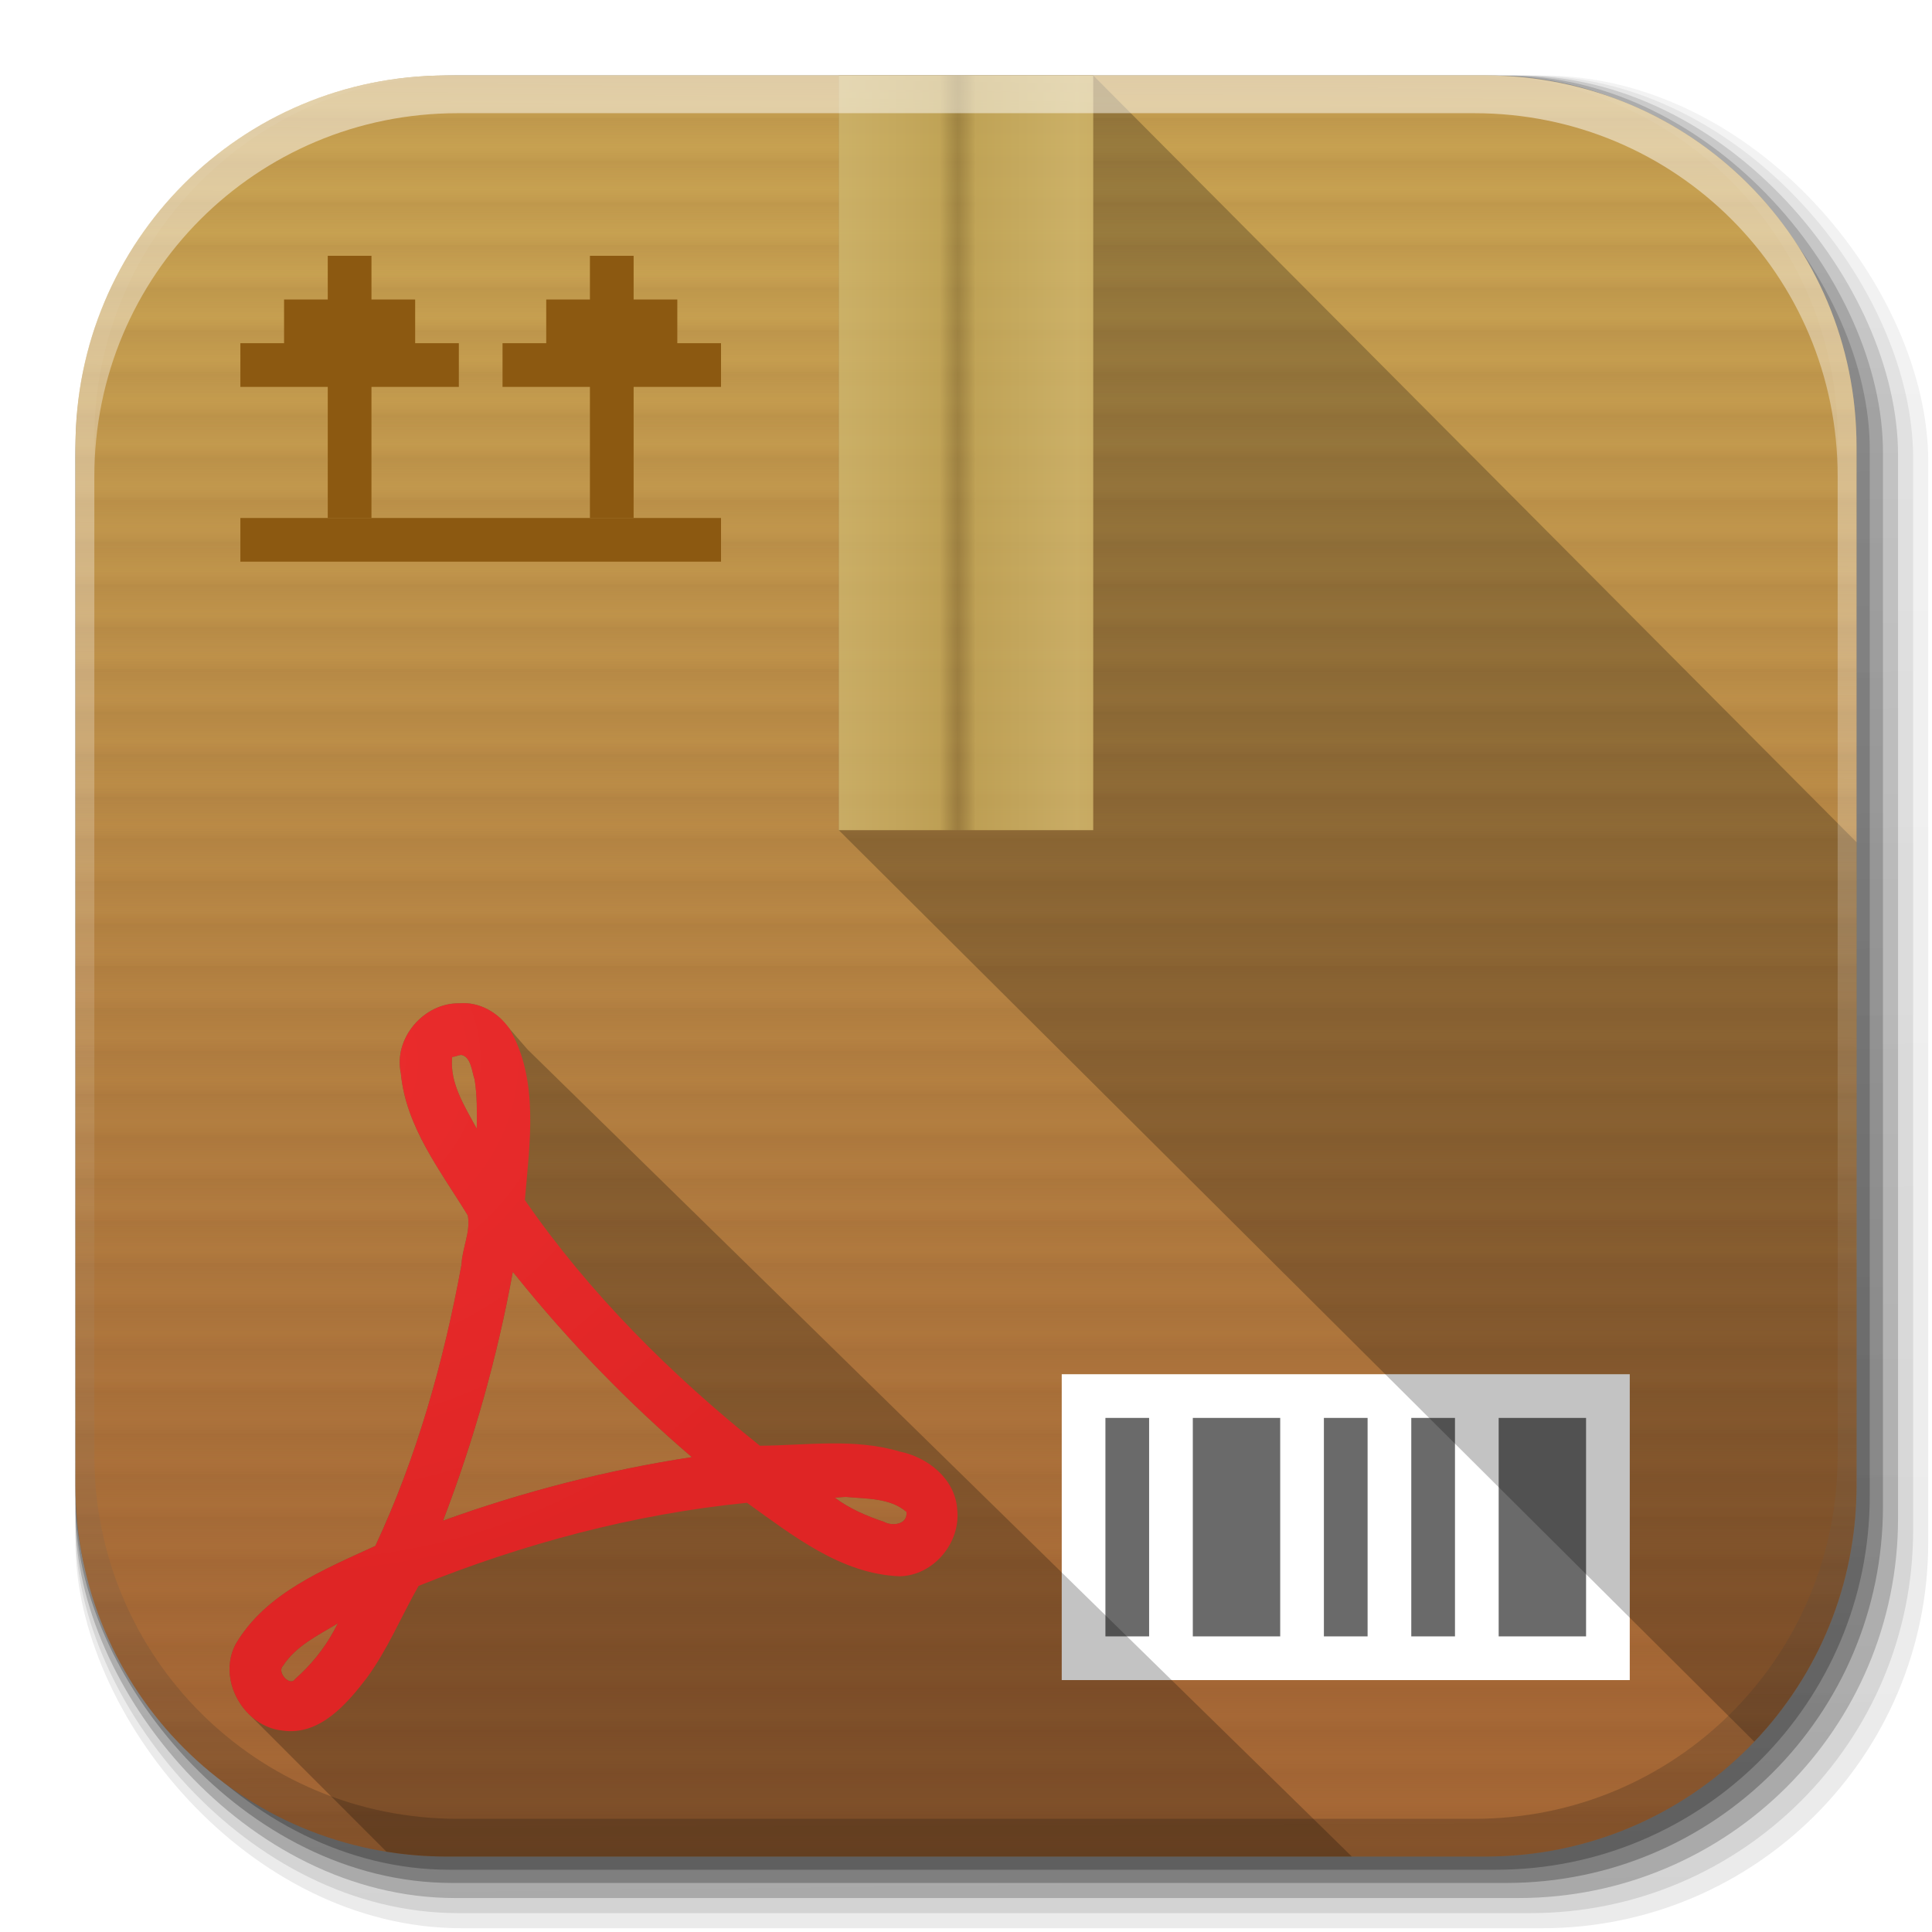 <?xml version="1.0" encoding="UTF-8" standalone="no"?>
<!-- Created with Inkscape (http://www.inkscape.org/) -->

<svg
   xmlns:dc="http://purl.org/dc/elements/1.1/"
   xmlns:cc="http://creativecommons.org/ns#"
   xmlns:rdf="http://www.w3.org/1999/02/22-rdf-syntax-ns#"
   xmlns:svg="http://www.w3.org/2000/svg"
   xmlns="http://www.w3.org/2000/svg"
   xmlns:xlink="http://www.w3.org/1999/xlink"
   version="1.1"
   width="512"
   height="512"
   id="svg2">
  <defs
     id="defs4">
    <linearGradient
       x1="19.245"
       y1="21.031"
       x2="19.36"
       y2="44.984"
       id="linearGradient2460"
       gradientUnits="userSpaceOnUse">
      <stop
         id="stop3602"
         style="stop-color:#fafafa;stop-opacity:1"
         offset="0" />
      <stop
         id="stop3604"
         style="stop-color:#f0f0f0;stop-opacity:1"
         offset="1" />
    </linearGradient>
    <linearGradient
       x1="1012.513"
       y1="484.417"
       x2="1006.808"
       y2="20.626"
       id="linearGradient4114-2-6"
       xlink:href="#ButtonShadow-0-1-1-5-9"
       gradientUnits="userSpaceOnUse"
       gradientTransform="matrix(1.032,0,0,1.032,-830.864,592.678)" />
    <linearGradient
       x1="45.448"
       y1="92.54"
       x2="45.448"
       y2="7.017"
       id="ButtonShadow-0-1-1-5-9"
       gradientUnits="userSpaceOnUse"
       gradientTransform="matrix(1.006,0,0,0.994,100,0)">
      <stop
         id="stop3750-8-9-3-6-4"
         style="stop-color:#000000;stop-opacity:1"
         offset="0" />
      <stop
         id="stop3752-5-6-4-2-9"
         style="stop-color:#000000;stop-opacity:0.588"
         offset="1" />
    </linearGradient>
    <linearGradient
       x1="1012.513"
       y1="484.417"
       x2="1006.808"
       y2="20.626"
       id="linearGradient4112-2-6"
       xlink:href="#ButtonShadow-0-1-1-5-9"
       gradientUnits="userSpaceOnUse"
       gradientTransform="matrix(1.04,0,0,1.04,-837.951,592.518)" />
    <linearGradient
       x1="1012.513"
       y1="484.417"
       x2="1006.808"
       y2="20.626"
       id="linearGradient4110-6-7"
       xlink:href="#ButtonShadow-0-1-1-5-9"
       gradientUnits="userSpaceOnUse"
       gradientTransform="matrix(1.023,0,0,1.023,-823.777,592.838)" />
    <linearGradient
       x1="1012.513"
       y1="484.417"
       x2="1006.808"
       y2="20.626"
       id="linearGradient4116-6-3"
       xlink:href="#ButtonShadow-0-1-1-5-9"
       gradientUnits="userSpaceOnUse"
       gradientTransform="matrix(1.015,0,0,1.015,-816.69,592.997)" />
    <linearGradient
       x1="1012.513"
       y1="484.417"
       x2="1006.808"
       y2="20.626"
       id="linearGradient5342-3"
       xlink:href="#ButtonShadow-0-1-1-5-9"
       gradientUnits="userSpaceOnUse"
       gradientTransform="matrix(1.007,0,0,1.007,-810.489,593.137)" />
    <linearGradient
       x1="993.439"
       y1="51.512"
       x2="988.786"
       y2="363.738"
       id="linearGradient4084-8"
       xlink:href="#linearGradient3737-9"
       gradientUnits="userSpaceOnUse"
       gradientTransform="translate(778.6,-360.56)" />
    <linearGradient
       id="linearGradient3737-9">
      <stop
         id="stop3739-7"
         style="stop-color:#ffffff;stop-opacity:1"
         offset="0" />
      <stop
         id="stop3741-4"
         style="stop-color:#ffffff;stop-opacity:0"
         offset="1" />
    </linearGradient>
    <linearGradient
       x1="1764.649"
       y1="155.597"
       x2="1763.69"
       y2="-55.941"
       id="linearGradient4086-12"
       xlink:href="#linearGradient4046-3"
       gradientUnits="userSpaceOnUse" />
    <linearGradient
       id="linearGradient4046-3">
      <stop
         id="stop4048-7"
         style="stop-color:#000000;stop-opacity:1"
         offset="0" />
      <stop
         id="stop4050-73"
         style="stop-color:#ffffff;stop-opacity:0.2"
         offset="1" />
    </linearGradient>
    <linearGradient
       y1="38.719"
       x2="0"
       y2="45.762"
       id="linearGradient3127"
       gradientUnits="userSpaceOnUse">
      <stop
         id="stop12"
         style="stop-color:#000000;stop-opacity:0"
         offset="0" />
      <stop
         id="stop14"
         style="stop-color:#000000;stop-opacity:1"
         offset="0.5" />
      <stop
         id="stop16"
         style="stop-color:#000000;stop-opacity:0"
         offset="1" />
    </linearGradient>
    <radialGradient
       cx="605.714"
       cy="486.648"
       r="117.143"
       id="radialGradient3129"
       xlink:href="#linearGradient5060"
       gradientUnits="userSpaceOnUse"
       gradientTransform="matrix(0.062,0,0,0.029,1.637,28.086)" />
    <linearGradient
       id="linearGradient5060">
      <stop
         id="stop7"
         style="stop-color:#000000;stop-opacity:1"
         offset="0" />
      <stop
         id="stop9"
         style="stop-color:#000000;stop-opacity:0"
         offset="1" />
    </linearGradient>
    <radialGradient
       cx="605.714"
       cy="486.648"
       r="117.143"
       id="radialGradient3131"
       xlink:href="#linearGradient5060"
       gradientUnits="userSpaceOnUse"
       gradientTransform="matrix(-0.062,0,0,0.029,46.532,28.086)" />
    <linearGradient
       id="linearGradient3030">
      <stop
         id="stop3032"
         style="stop-color:#000000;stop-opacity:1"
         offset="0" />
      <stop
         id="stop3034"
         style="stop-color:#000000;stop-opacity:0"
         offset="1" />
    </linearGradient>
    <linearGradient
       x1="-42.696"
       x2="-5.843"
       id="linearGradient3157-5-2"
       gradientUnits="userSpaceOnUse"
       gradientTransform="matrix(0,-11.58,-11.58,0,620.118,-53.942)">
      <stop
         id="stop29"
         style="stop-color:#ae802b;stop-opacity:1"
         offset="0" />
      <stop
         id="stop31"
         style="stop-color:#e1c18b;stop-opacity:1"
         offset="1" />
    </linearGradient>
    <linearGradient
       y1="6.102"
       x2="0"
       y2="24.203"
       id="linearGradient4071-6"
       gradientUnits="userSpaceOnUse"
       gradientTransform="matrix(11.58,0,0,11.58,620.118,-53.942)">
      <stop
         id="stop24-5"
         style="stop-color:#bf914e;stop-opacity:1"
         offset="0" />
      <stop
         id="stop26-0"
         style="stop-color:#8b5810;stop-opacity:1"
         offset="1" />
    </linearGradient>
    <linearGradient
       x1="6.406"
       x2="41.369"
       id="linearGradient998"
       gradientUnits="userSpaceOnUse"
       gradientTransform="matrix(0,11.58,-11.58,0,620.118,-53.942)">
      <stop
         id="stop19"
         style="stop-color:#ffffff;stop-opacity:0.5"
         offset="0" />
      <stop
         id="stop21"
         style="stop-color:#ffffff;stop-opacity:0"
         offset="1" />
    </linearGradient>
    <radialGradient
       cx="605.714"
       cy="486.648"
       r="117.143"
       id="radialGradient3057"
       xlink:href="#linearGradient5060"
       gradientUnits="userSpaceOnUse"
       gradientTransform="matrix(-0.062,0,0,0.029,46.532,28.086)" />
    <linearGradient
       x1="45.448"
       y1="92.54"
       x2="45.448"
       y2="7.017"
       id="ButtonShadow"
       gradientUnits="userSpaceOnUse"
       gradientTransform="scale(1.006,0.994)">
      <stop
         id="stop3750"
         style="stop-color:#000000;stop-opacity:1"
         offset="0" />
      <stop
         id="stop3752"
         style="stop-color:#000000;stop-opacity:0.588"
         offset="1" />
    </linearGradient>
    <filter
       color-interpolation-filters="sRGB"
       id="filter3174">
      <feGaussianBlur
         stdDeviation="1.71"
         id="feGaussianBlur3176" />
    </filter>
    <linearGradient
       x1="32.251"
       y1="6.132"
       x2="32.251"
       y2="90.239"
       id="linearGradient3026"
       xlink:href="#ButtonShadow-0"
       gradientUnits="userSpaceOnUse"
       gradientTransform="matrix(1.024,0,0,1.012,-1.143,-98.071)" />
    <linearGradient
       x1="45.448"
       y1="92.54"
       x2="45.448"
       y2="7.017"
       id="ButtonShadow-0"
       gradientUnits="userSpaceOnUse"
       gradientTransform="matrix(1.006,0,0,0.994,100,0)">
      <stop
         id="stop3750-8"
         style="stop-color:#000000;stop-opacity:1"
         offset="0" />
      <stop
         id="stop3752-5"
         style="stop-color:#000000;stop-opacity:0.588"
         offset="1" />
    </linearGradient>
    <linearGradient
       x1="32.251"
       y1="6.132"
       x2="32.251"
       y2="90.239"
       id="linearGradient3780"
       xlink:href="#ButtonShadow-0"
       gradientUnits="userSpaceOnUse"
       gradientTransform="matrix(1.024,0,0,1.012,-1.143,-98.071)" />
    <linearGradient
       x1="45.448"
       y1="92.54"
       x2="45.448"
       y2="7.017"
       id="linearGradient3194"
       gradientUnits="userSpaceOnUse"
       gradientTransform="matrix(1.006,0,0,0.994,100,0)">
      <stop
         id="stop3196"
         style="stop-color:#000000;stop-opacity:1"
         offset="0" />
      <stop
         id="stop3198"
         style="stop-color:#000000;stop-opacity:0.588"
         offset="1" />
    </linearGradient>
    <linearGradient
       x1="32.251"
       y1="6.132"
       x2="32.251"
       y2="90.239"
       id="linearGradient3772"
       xlink:href="#ButtonShadow-0"
       gradientUnits="userSpaceOnUse"
       gradientTransform="matrix(1.024,0,0,1.012,-1.143,-98.071)" />
    <linearGradient
       x1="45.448"
       y1="92.54"
       x2="45.448"
       y2="7.017"
       id="linearGradient3201"
       gradientUnits="userSpaceOnUse"
       gradientTransform="matrix(1.006,0,0,0.994,100,0)">
      <stop
         id="stop3203"
         style="stop-color:#000000;stop-opacity:1"
         offset="0" />
      <stop
         id="stop3205"
         style="stop-color:#000000;stop-opacity:0.588"
         offset="1" />
    </linearGradient>
    <linearGradient
       x1="32.251"
       y1="6.132"
       x2="32.251"
       y2="90.239"
       id="linearGradient3725"
       xlink:href="#ButtonShadow-0"
       gradientUnits="userSpaceOnUse"
       gradientTransform="matrix(1.024,0,0,1.012,-1.143,-98.071)" />
    <linearGradient
       x1="45.448"
       y1="92.54"
       x2="45.448"
       y2="7.017"
       id="linearGradient3208"
       gradientUnits="userSpaceOnUse"
       gradientTransform="matrix(1.006,0,0,0.994,100,0)">
      <stop
         id="stop3210"
         style="stop-color:#000000;stop-opacity:1"
         offset="0" />
      <stop
         id="stop3212"
         style="stop-color:#000000;stop-opacity:0.588"
         offset="1" />
    </linearGradient>
    <linearGradient
       x1="32.251"
       y1="6.132"
       x2="32.251"
       y2="90.239"
       id="linearGradient3721"
       xlink:href="#ButtonShadow-0"
       gradientUnits="userSpaceOnUse"
       gradientTransform="translate(0,-97)" />
    <linearGradient
       x1="45.448"
       y1="92.54"
       x2="45.448"
       y2="7.017"
       id="linearGradient3215"
       gradientUnits="userSpaceOnUse"
       gradientTransform="matrix(1.006,0,0,0.994,100,0)">
      <stop
         id="stop3217"
         style="stop-color:#000000;stop-opacity:1"
         offset="0" />
      <stop
         id="stop3219"
         style="stop-color:#000000;stop-opacity:0.588"
         offset="1" />
    </linearGradient>
    <linearGradient
       x1="48"
       y1="90"
       x2="48"
       y2="5.988"
       id="linearGradient3617"
       xlink:href="#linearGradient3700"
       gradientUnits="userSpaceOnUse" />
    <linearGradient
       id="linearGradient3700">
      <stop
         id="stop3702"
         style="stop-color:#a16331;stop-opacity:1"
         offset="0" />
      <stop
         id="stop3704"
         style="stop-color:#d2aa57;stop-opacity:1"
         offset="1" />
    </linearGradient>
    <linearGradient
       x1="6"
       y1="48"
       x2="8"
       y2="48"
       id="linearGradient3978"
       xlink:href="#linearGradient3972"
       gradientUnits="userSpaceOnUse"
       gradientTransform="translate(0,-96)"
       spreadMethod="repeat" />
    <linearGradient
       id="linearGradient3972">
      <stop
         id="stop3974"
         style="stop-color:#784421;stop-opacity:1"
         offset="0" />
      <stop
         id="stop3980"
         style="stop-color:#784421;stop-opacity:0"
         offset="0.7" />
      <stop
         id="stop3976"
         style="stop-color:#784421;stop-opacity:0.748"
         offset="1" />
    </linearGradient>
    <radialGradient
       cx="48"
       cy="87.792"
       r="42"
       fx="48"
       fy="87.792"
       id="radialGradient4375"
       xlink:href="#linearGradient4367"
       gradientUnits="userSpaceOnUse"
       gradientTransform="matrix(1,-6.7114942e-8,8.4282233e-8,1.256,110,-24.506)" />
    <linearGradient
       id="linearGradient4367">
      <stop
         id="stop4369"
         style="stop-color:#ffffff;stop-opacity:0.718"
         offset="0" />
      <stop
         id="stop4371"
         style="stop-color:#ffffff;stop-opacity:1"
         offset="1" />
    </linearGradient>
    <linearGradient
       x1="48"
       y1="20.221"
       x2="48"
       y2="138.661"
       id="linearGradient3613"
       xlink:href="#linearGradient3737"
       gradientUnits="userSpaceOnUse" />
    <linearGradient
       id="linearGradient3737">
      <stop
         id="stop3739"
         style="stop-color:#ffec83;stop-opacity:1"
         offset="0" />
      <stop
         id="stop3741"
         style="stop-color:#fff2ab;stop-opacity:0"
         offset="1" />
    </linearGradient>
    <clipPath
       id="clipPath4355">
      <rect
         width="84"
         height="80"
         rx="6"
         ry="6"
         x="6"
         y="6"
         id="rect4357"
         style="fill:#ffffff;fill-opacity:1;fill-rule:nonzero;stroke:none" />
    </clipPath>
    <filter
       x="-0.349"
       y="-0.372"
       width="1.698"
       height="1.743"
       color-interpolation-filters="sRGB"
       id="filter4002">
      <feGaussianBlur
         stdDeviation="9.6"
         id="feGaussianBlur4004" />
    </filter>
    <linearGradient
       x1="42"
       y1="48"
       x2="47.614"
       y2="48"
       id="linearGradient4019"
       xlink:href="#linearGradient4013"
       gradientUnits="userSpaceOnUse"
       spreadMethod="reflect" />
    <linearGradient
       id="linearGradient4013">
      <stop
         id="stop4015"
         style="stop-color:#e3c979;stop-opacity:1"
         offset="0" />
      <stop
         id="stop4021"
         style="stop-color:#d3b762;stop-opacity:1"
         offset="0.85" />
      <stop
         id="stop4017"
         style="stop-color:#b0984d;stop-opacity:0.614"
         offset="1" />
    </linearGradient>
    <linearGradient
       x1="48"
       y1="8"
       x2="48"
       y2="80"
       id="linearGradient4088"
       xlink:href="#linearGradient4384"
       gradientUnits="userSpaceOnUse" />
    <linearGradient
       id="linearGradient4384">
      <stop
         id="stop4386"
         style="stop-color:#ffffff;stop-opacity:1"
         offset="0" />
      <stop
         id="stop4388"
         style="stop-color:#ffffff;stop-opacity:0"
         offset="1" />
    </linearGradient>
    <linearGradient
       x1="54"
       y1="48"
       x2="56"
       y2="48"
       id="linearGradient4108"
       xlink:href="#linearGradient4102"
       gradientUnits="userSpaceOnUse" />
    <linearGradient
       id="linearGradient4102">
      <stop
         id="stop4104"
         style="stop-color:#000000;stop-opacity:1"
         offset="0" />
      <stop
         id="stop4114"
         style="stop-color:#000000;stop-opacity:0.252"
         offset="0.5" />
      <stop
         id="stop4106"
         style="stop-color:#000000;stop-opacity:0"
         offset="1" />
    </linearGradient>
    <linearGradient
       x1="54"
       y1="48"
       x2="56"
       y2="48"
       id="linearGradient4112"
       xlink:href="#linearGradient4102"
       gradientUnits="userSpaceOnUse"
       gradientTransform="translate(-96,0)" />
    <linearGradient
       id="linearGradient3257">
      <stop
         id="stop3259"
         style="stop-color:#000000;stop-opacity:1"
         offset="0" />
      <stop
         id="stop3261"
         style="stop-color:#000000;stop-opacity:0.252"
         offset="0.5" />
      <stop
         id="stop3263"
         style="stop-color:#000000;stop-opacity:0"
         offset="1" />
    </linearGradient>
    <linearGradient
       x1="42"
       y1="48"
       x2="47.614"
       y2="48"
       id="linearGradient4122"
       xlink:href="#linearGradient4013"
       gradientUnits="userSpaceOnUse"
       spreadMethod="reflect" />
    <linearGradient
       id="linearGradient3266">
      <stop
         id="stop3268"
         style="stop-color:#e3c979;stop-opacity:1"
         offset="0" />
      <stop
         id="stop3270"
         style="stop-color:#d3b762;stop-opacity:1"
         offset="0.85" />
      <stop
         id="stop3272"
         style="stop-color:#b0984d;stop-opacity:0.614"
         offset="1" />
    </linearGradient>
    <linearGradient
       x1="45.485"
       y1="31.18"
       x2="48.069"
       y2="55.88"
       id="linearGradient4127"
       xlink:href="#linearGradient4384-8"
       gradientUnits="userSpaceOnUse"
       spreadMethod="reflect" />
    <linearGradient
       id="linearGradient4384-8">
      <stop
         id="stop4386-6"
         style="stop-color:#ffffff;stop-opacity:1"
         offset="0" />
      <stop
         id="stop4388-2"
         style="stop-color:#ffffff;stop-opacity:0"
         offset="1" />
    </linearGradient>
    <linearGradient
       x1="48"
       y1="88"
       x2="48"
       y2="-40"
       id="linearGradient4047"
       xlink:href="#linearGradient4384-8"
       gradientUnits="userSpaceOnUse"
       gradientTransform="matrix(1,0,0,-1,0,92)" />
    <linearGradient
       id="linearGradient3279">
      <stop
         id="stop3281"
         style="stop-color:#ffffff;stop-opacity:1"
         offset="0" />
      <stop
         id="stop3283"
         style="stop-color:#ffffff;stop-opacity:0"
         offset="1" />
    </linearGradient>
    <linearGradient
       x1="48"
       y1="82"
       x2="112.124"
       y2="82.455"
       id="linearGradient4429-1"
       xlink:href="#linearGradient4384-8"
       gradientUnits="userSpaceOnUse"
       spreadMethod="reflect" />
    <linearGradient
       x1="110"
       y1="56"
       x2="134"
       y2="56"
       id="linearGradient3286"
       gradientUnits="userSpaceOnUse"
       gradientTransform="translate(1683.059,-84.359)">
      <stop
         id="stop3288"
         style="stop-color:#ffffff;stop-opacity:1"
         offset="0" />
      <stop
         id="stop3290"
         style="stop-color:#ffffff;stop-opacity:0"
         offset="1" />
    </linearGradient>
    <linearGradient
       x1="90"
       y1="88"
       x2="48"
       y2="88"
       id="linearGradient3228"
       xlink:href="#linearGradient3892"
       gradientUnits="userSpaceOnUse"
       spreadMethod="reflect" />
    <linearGradient
       id="linearGradient3892">
      <stop
         id="stop3894"
         style="stop-color:#000000;stop-opacity:0.588"
         offset="0" />
      <stop
         id="stop3896"
         style="stop-color:#000000;stop-opacity:0.471"
         offset="0.118" />
      <stop
         id="stop3898"
         style="stop-color:#000000;stop-opacity:0.392"
         offset="0.238" />
      <stop
         id="stop3900"
         style="stop-color:#000000;stop-opacity:0.314"
         offset="1" />
    </linearGradient>
    <linearGradient
       x1="70"
       y1="80"
       x2="70"
       y2="-64"
       id="linearGradient3298"
       xlink:href="#linearGradient4142"
       gradientUnits="userSpaceOnUse"
       gradientTransform="matrix(1.333,0,0,1.333,27.333,-21.333)" />
    <linearGradient
       id="linearGradient4142">
      <stop
         id="stop4144"
         style="stop-color:#402a1a;stop-opacity:1"
         offset="0" />
      <stop
         id="stop4146"
         style="stop-color:#402a1a;stop-opacity:0"
         offset="1" />
    </linearGradient>
    <linearGradient
       x1="34"
       y1="7"
       x2="34"
       y2="25"
       id="linearGradient4166"
       xlink:href="#ButtonShadow-0"
       gradientUnits="userSpaceOnUse"
       gradientTransform="matrix(1,0,0,-1,1683.059,-48.359)" />
    <linearGradient
       x1="45.448"
       y1="92.54"
       x2="45.448"
       y2="7.017"
       id="linearGradient3304"
       gradientUnits="userSpaceOnUse"
       gradientTransform="matrix(1.006,0,0,0.994,100,0)">
      <stop
         id="stop3306"
         style="stop-color:#000000;stop-opacity:1"
         offset="0" />
      <stop
         id="stop3308"
         style="stop-color:#000000;stop-opacity:0.588"
         offset="1" />
    </linearGradient>
    <linearGradient
       x1="34"
       y1="20"
       x2="38"
       y2="24"
       id="linearGradient4158"
       xlink:href="#linearGradient4152"
       gradientUnits="userSpaceOnUse"
       gradientTransform="translate(1683.059,48.359)" />
    <linearGradient
       id="linearGradient4152">
      <stop
         id="stop4154"
         style="stop-color:#ffffff;stop-opacity:1"
         offset="0" />
      <stop
         id="stop4156"
         style="stop-color:#ebebeb;stop-opacity:1"
         offset="1" />
    </linearGradient>
    <linearGradient
       x1="34"
       y1="7"
       x2="34"
       y2="25"
       id="linearGradient4398"
       xlink:href="#ButtonShadow-0"
       gradientUnits="userSpaceOnUse"
       gradientTransform="matrix(1,0,0,-1,1633.059,-48.359)" />
    <linearGradient
       x1="45.448"
       y1="92.54"
       x2="45.448"
       y2="7.017"
       id="linearGradient3315"
       gradientUnits="userSpaceOnUse"
       gradientTransform="matrix(1.006,0,0,0.994,100,0)">
      <stop
         id="stop3317"
         style="stop-color:#000000;stop-opacity:1"
         offset="0" />
      <stop
         id="stop3319"
         style="stop-color:#000000;stop-opacity:0.588"
         offset="1" />
    </linearGradient>
    <linearGradient
       x1="34"
       y1="20"
       x2="38"
       y2="24"
       id="linearGradient4400"
       xlink:href="#linearGradient4152"
       gradientUnits="userSpaceOnUse"
       gradientTransform="translate(1633.059,48.359)" />
    <linearGradient
       id="linearGradient3322">
      <stop
         id="stop3324"
         style="stop-color:#ffffff;stop-opacity:1"
         offset="0" />
      <stop
         id="stop3326"
         style="stop-color:#ebebeb;stop-opacity:1"
         offset="1" />
    </linearGradient>
    <linearGradient
       x1="70"
       y1="80"
       x2="70"
       y2="-64"
       id="linearGradient3276"
       xlink:href="#linearGradient4142"
       gradientUnits="userSpaceOnUse"
       gradientTransform="translate(1683.059,-34.359)" />
    <linearGradient
       id="linearGradient3329">
      <stop
         id="stop3331"
         style="stop-color:#402a1a;stop-opacity:1"
         offset="0" />
      <stop
         id="stop3333"
         style="stop-color:#402a1a;stop-opacity:0"
         offset="1" />
    </linearGradient>
    <linearGradient
       x1="45.448"
       y1="92.54"
       x2="45.448"
       y2="7.017"
       id="linearGradient3453"
       xlink:href="#ButtonShadow"
       gradientUnits="userSpaceOnUse"
       gradientTransform="scale(1.006,0.994)" />
    <linearGradient
       x1="45.448"
       y1="92.54"
       x2="45.448"
       y2="7.017"
       id="linearGradient3703"
       xlink:href="#ButtonShadow"
       gradientUnits="userSpaceOnUse"
       gradientTransform="scale(1.006,0.994)" />
    <linearGradient
       x1="32.251"
       y1="6.132"
       x2="32.251"
       y2="90.239"
       id="linearGradient3705"
       xlink:href="#ButtonShadow-0"
       gradientUnits="userSpaceOnUse"
       gradientTransform="matrix(1.024,0,0,1.012,-1.143,-98.071)" />
    <linearGradient
       x1="32.251"
       y1="6.132"
       x2="32.251"
       y2="90.239"
       id="linearGradient3707"
       xlink:href="#ButtonShadow-0"
       gradientUnits="userSpaceOnUse"
       gradientTransform="matrix(1.024,0,0,1.012,-1.143,-98.071)" />
    <linearGradient
       x1="32.251"
       y1="6.132"
       x2="32.251"
       y2="90.239"
       id="linearGradient3709"
       xlink:href="#ButtonShadow-0"
       gradientUnits="userSpaceOnUse"
       gradientTransform="matrix(1.024,0,0,1.012,-1.143,-98.071)" />
    <linearGradient
       x1="32.251"
       y1="6.132"
       x2="32.251"
       y2="90.239"
       id="linearGradient3711"
       xlink:href="#ButtonShadow-0"
       gradientUnits="userSpaceOnUse"
       gradientTransform="matrix(1.024,0,0,1.012,-1.143,-98.071)" />
    <linearGradient
       x1="32.251"
       y1="6.132"
       x2="32.251"
       y2="90.239"
       id="linearGradient3713"
       xlink:href="#ButtonShadow-0"
       gradientUnits="userSpaceOnUse"
       gradientTransform="translate(0,-97)" />
    <linearGradient
       x1="48"
       y1="90"
       x2="48"
       y2="5.988"
       id="linearGradient3715"
       xlink:href="#linearGradient3700"
       gradientUnits="userSpaceOnUse" />
    <linearGradient
       x1="6"
       y1="48"
       x2="8"
       y2="48"
       id="linearGradient3717"
       xlink:href="#linearGradient3972"
       gradientUnits="userSpaceOnUse"
       gradientTransform="translate(0,-96)"
       spreadMethod="repeat" />
    <radialGradient
       cx="48"
       cy="87.792"
       r="42"
       fx="48"
       fy="87.792"
       id="radialGradient3719"
       xlink:href="#linearGradient4367"
       gradientUnits="userSpaceOnUse"
       gradientTransform="matrix(1,-6.7114942e-8,8.4282233e-8,1.256,110,-24.506)" />
    <linearGradient
       x1="48"
       y1="20.221"
       x2="48"
       y2="138.661"
       id="linearGradient3722"
       xlink:href="#linearGradient3737"
       gradientUnits="userSpaceOnUse" />
    <linearGradient
       x1="42"
       y1="48"
       x2="47.614"
       y2="48"
       id="linearGradient3724"
       xlink:href="#linearGradient4013"
       gradientUnits="userSpaceOnUse"
       spreadMethod="reflect" />
    <linearGradient
       x1="48"
       y1="8"
       x2="48"
       y2="80"
       id="linearGradient3726"
       xlink:href="#linearGradient4384"
       gradientUnits="userSpaceOnUse" />
    <linearGradient
       x1="54"
       y1="48"
       x2="56"
       y2="48"
       id="linearGradient3728"
       xlink:href="#linearGradient4102"
       gradientUnits="userSpaceOnUse" />
    <linearGradient
       x1="54"
       y1="48"
       x2="56"
       y2="48"
       id="linearGradient3730"
       xlink:href="#linearGradient4102"
       gradientUnits="userSpaceOnUse"
       gradientTransform="translate(-96,0)" />
    <linearGradient
       x1="42"
       y1="48"
       x2="47.614"
       y2="48"
       id="linearGradient3732"
       xlink:href="#linearGradient4013"
       gradientUnits="userSpaceOnUse"
       spreadMethod="reflect" />
    <linearGradient
       x1="45.485"
       y1="31.18"
       x2="48.069"
       y2="55.88"
       id="linearGradient3734"
       xlink:href="#linearGradient4384-8"
       gradientUnits="userSpaceOnUse"
       spreadMethod="reflect" />
    <linearGradient
       x1="48"
       y1="88"
       x2="48"
       y2="-40"
       id="linearGradient3736"
       xlink:href="#linearGradient4384-8"
       gradientUnits="userSpaceOnUse"
       gradientTransform="matrix(1,0,0,-1,0,92)" />
    <linearGradient
       x1="48"
       y1="82"
       x2="112.124"
       y2="82.455"
       id="linearGradient3738"
       xlink:href="#linearGradient4384-8"
       gradientUnits="userSpaceOnUse"
       spreadMethod="reflect" />
    <linearGradient
       x1="90"
       y1="88"
       x2="48"
       y2="88"
       id="linearGradient3740"
       xlink:href="#linearGradient3892"
       gradientUnits="userSpaceOnUse"
       spreadMethod="reflect" />
    <linearGradient
       x1="110"
       y1="56"
       x2="134"
       y2="56"
       id="linearGradient3742"
       xlink:href="#linearGradient3286"
       gradientUnits="userSpaceOnUse"
       gradientTransform="translate(1683.059,-84.359)" />
    <linearGradient
       x1="34"
       y1="7"
       x2="34"
       y2="25"
       id="linearGradient3744"
       xlink:href="#ButtonShadow-0"
       gradientUnits="userSpaceOnUse"
       gradientTransform="matrix(1,0,0,-1,1683.059,-48.359)" />
    <linearGradient
       x1="34"
       y1="20"
       x2="38"
       y2="24"
       id="linearGradient3746"
       xlink:href="#linearGradient4152"
       gradientUnits="userSpaceOnUse"
       gradientTransform="translate(1683.059,48.359)" />
    <linearGradient
       x1="34"
       y1="7"
       x2="34"
       y2="25"
       id="linearGradient3748"
       xlink:href="#ButtonShadow-0"
       gradientUnits="userSpaceOnUse"
       gradientTransform="matrix(1,0,0,-1,1633.059,-48.359)" />
    <linearGradient
       x1="34"
       y1="20"
       x2="38"
       y2="24"
       id="linearGradient3750"
       xlink:href="#linearGradient4152"
       gradientUnits="userSpaceOnUse"
       gradientTransform="translate(1633.059,48.359)" />
    <linearGradient
       x1="70"
       y1="80"
       x2="70"
       y2="-64"
       id="linearGradient3752"
       xlink:href="#linearGradient4142"
       gradientUnits="userSpaceOnUse"
       gradientTransform="translate(1683.059,-34.359)" />
    <linearGradient
       x1="70"
       y1="80"
       x2="70"
       y2="-64"
       id="linearGradient3771"
       xlink:href="#linearGradient4142"
       gradientUnits="userSpaceOnUse"
       gradientTransform="matrix(2.092,0,0,2.092,-677.394,227.891)" />
    <linearGradient
       x1="34"
       y1="20"
       x2="38"
       y2="24"
       id="linearGradient3799"
       xlink:href="#linearGradient4152"
       gradientUnits="userSpaceOnUse"
       gradientTransform="matrix(2.092,0,0,2.092,-781.996,-198.602)" />
    <linearGradient
       x1="34"
       y1="7"
       x2="34"
       y2="25"
       id="linearGradient3802"
       xlink:href="#ButtonShadow-0"
       gradientUnits="userSpaceOnUse"
       gradientTransform="matrix(2.092,0,0,-2.092,-781.996,198.602)" />
    <linearGradient
       x1="34"
       y1="20"
       x2="38"
       y2="24"
       id="linearGradient3846"
       xlink:href="#linearGradient4152"
       gradientUnits="userSpaceOnUse"
       gradientTransform="matrix(2.092,0,0,2.092,-677.394,-198.602)" />
    <linearGradient
       x1="34"
       y1="7"
       x2="34"
       y2="25"
       id="linearGradient3849"
       xlink:href="#ButtonShadow-0"
       gradientUnits="userSpaceOnUse"
       gradientTransform="matrix(2.092,0,0,-2.092,-677.394,198.602)" />
    <linearGradient
       x1="110"
       y1="56"
       x2="134"
       y2="56"
       id="linearGradient3852"
       xlink:href="#linearGradient3286"
       gradientUnits="userSpaceOnUse"
       gradientTransform="matrix(2.092,0,0,2.092,-677.394,123.288)" />
    <linearGradient
       x1="48"
       y1="90"
       x2="48"
       y2="5.988"
       id="linearGradient3890"
       xlink:href="#linearGradient3700"
       gradientUnits="userSpaceOnUse" />
    <linearGradient
       x1="6"
       y1="48"
       x2="8"
       y2="48"
       id="linearGradient3893"
       xlink:href="#linearGradient3972"
       gradientUnits="userSpaceOnUse"
       gradientTransform="translate(0,-96)"
       spreadMethod="repeat" />
    <radialGradient
       cx="48"
       cy="87.792"
       r="42"
       fx="48"
       fy="87.792"
       id="radialGradient3895"
       xlink:href="#linearGradient4367"
       gradientUnits="userSpaceOnUse"
       gradientTransform="matrix(1,-6.7114942e-8,8.4282233e-8,1.256,110,-24.506)" />
    <radialGradient
       cx="48"
       cy="87.792"
       r="42"
       fx="48"
       fy="87.792"
       id="radialGradient3898"
       xlink:href="#linearGradient4367"
       gradientUnits="userSpaceOnUse"
       gradientTransform="matrix(2.092,-1.4040783e-7,1.7632266e-7,2.627,-447.268,72.021)" />
    <linearGradient
       x1="6"
       y1="48"
       x2="8"
       y2="48"
       id="linearGradient3901"
       xlink:href="#linearGradient3972"
       gradientUnits="userSpaceOnUse"
       gradientTransform="matrix(2.092,0,0,2.092,123.288,476.557)"
       spreadMethod="repeat" />
    <linearGradient
       x1="48"
       y1="90"
       x2="48"
       y2="5.988"
       id="linearGradient3904"
       xlink:href="#linearGradient3700"
       gradientUnits="userSpaceOnUse"
       gradientTransform="matrix(2.092,0,0,2.092,-677.394,123.288)" />
    <linearGradient
       x1="48"
       y1="20.221"
       x2="48"
       y2="138.661"
       id="linearGradient3923"
       xlink:href="#linearGradient3737"
       gradientUnits="userSpaceOnUse" />
    <linearGradient
       x1="42"
       y1="48"
       x2="47.614"
       y2="48"
       id="linearGradient3925"
       xlink:href="#linearGradient4013"
       gradientUnits="userSpaceOnUse"
       spreadMethod="reflect" />
    <linearGradient
       x1="48"
       y1="8"
       x2="48"
       y2="80"
       id="linearGradient3927"
       xlink:href="#linearGradient4384"
       gradientUnits="userSpaceOnUse" />
    <linearGradient
       x1="54"
       y1="48"
       x2="56"
       y2="48"
       id="linearGradient3929"
       xlink:href="#linearGradient4102"
       gradientUnits="userSpaceOnUse" />
    <linearGradient
       x1="54"
       y1="48"
       x2="56"
       y2="48"
       id="linearGradient3931"
       xlink:href="#linearGradient4102"
       gradientUnits="userSpaceOnUse"
       gradientTransform="translate(-96,0)" />
    <linearGradient
       x1="42"
       y1="48"
       x2="47.614"
       y2="48"
       id="linearGradient3933"
       xlink:href="#linearGradient4013"
       gradientUnits="userSpaceOnUse"
       spreadMethod="reflect" />
    <linearGradient
       x1="45.485"
       y1="31.18"
       x2="48.069"
       y2="55.88"
       id="linearGradient3935"
       xlink:href="#linearGradient4384-8"
       gradientUnits="userSpaceOnUse"
       spreadMethod="reflect" />
    <linearGradient
       x1="48"
       y1="90"
       x2="48"
       y2="5.988"
       id="linearGradient3919-3"
       xlink:href="#linearGradient3700-1"
       gradientUnits="userSpaceOnUse"
       gradientTransform="matrix(2.092,0,0,2.092,-677.394,123.288)" />
    <linearGradient
       id="linearGradient3700-1">
      <stop
         id="stop3702-8"
         style="stop-color:#a16331;stop-opacity:1"
         offset="0" />
      <stop
         id="stop3704-1"
         style="stop-color:#d2aa57;stop-opacity:1"
         offset="1" />
    </linearGradient>
    <linearGradient
       x1="6"
       y1="48"
       x2="8"
       y2="48"
       id="linearGradient3921-3"
       xlink:href="#linearGradient3972-9"
       gradientUnits="userSpaceOnUse"
       gradientTransform="matrix(2.092,0,0,2.092,123.288,476.557)"
       spreadMethod="repeat" />
    <linearGradient
       id="linearGradient3972-9">
      <stop
         id="stop3974-6"
         style="stop-color:#784421;stop-opacity:1"
         offset="0" />
      <stop
         id="stop3980-5"
         style="stop-color:#784421;stop-opacity:0"
         offset="0.7" />
      <stop
         id="stop3976-4"
         style="stop-color:#784421;stop-opacity:0.748"
         offset="1" />
    </linearGradient>
    <linearGradient
       x1="48"
       y1="20.221"
       x2="48"
       y2="138.661"
       id="linearGradient3923-2"
       xlink:href="#linearGradient3737-3"
       gradientUnits="userSpaceOnUse" />
    <linearGradient
       id="linearGradient3737-3">
      <stop
         id="stop3739-6"
         style="stop-color:#ffec83;stop-opacity:1"
         offset="0" />
      <stop
         id="stop3741-6"
         style="stop-color:#fff2ab;stop-opacity:0"
         offset="1" />
    </linearGradient>
    <clipPath
       id="clipPath4355-9">
      <rect
         width="84"
         height="80"
         rx="6"
         ry="6"
         x="6"
         y="6"
         id="rect4357-4"
         style="fill:#ffffff;fill-opacity:1;fill-rule:nonzero;stroke:none" />
    </clipPath>
    <filter
       x="-0.349"
       y="-0.372"
       width="1.698"
       height="1.743"
       color-interpolation-filters="sRGB"
       id="filter4002-9">
      <feGaussianBlur
         stdDeviation="9.6"
         id="feGaussianBlur4004-1" />
    </filter>
    <linearGradient
       x1="6"
       y1="48"
       x2="8"
       y2="48"
       id="linearGradient4058"
       xlink:href="#linearGradient3972-9"
       gradientUnits="userSpaceOnUse"
       gradientTransform="matrix(5.619,0,0,5.619,-13.714,-525.714)"
       spreadMethod="repeat" />
    <linearGradient
       x1="48"
       y1="90"
       x2="48"
       y2="5.988"
       id="linearGradient4061"
       xlink:href="#linearGradient3700-1"
       gradientUnits="userSpaceOnUse"
       gradientTransform="matrix(4.429,0,0,4.429,43.429,43.429)" />
    <linearGradient
       x1="48"
       y1="90"
       x2="48"
       y2="5.988"
       id="linearGradient4061-1"
       xlink:href="#linearGradient3700-1-7"
       gradientUnits="userSpaceOnUse"
       gradientTransform="matrix(4.429,0,0,4.429,43.429,43.429)" />
    <linearGradient
       id="linearGradient3700-1-7">
      <stop
         id="stop3702-8-2"
         style="stop-color:#a66836;stop-opacity:1"
         offset="0" />
      <stop
         id="stop3704-1-2"
         style="stop-color:#c7a151;stop-opacity:1"
         offset="1" />
    </linearGradient>
    <linearGradient
       x1="48"
       y1="90"
       x2="48"
       y2="5.988"
       id="linearGradient4080"
       xlink:href="#linearGradient3700-1-7"
       gradientUnits="userSpaceOnUse"
       gradientTransform="matrix(4.429,0,0,4.429,-26.571,-26.571)" />
    <linearGradient
       x1="6"
       y1="48"
       x2="8"
       y2="48"
       id="linearGradient4058-7"
       xlink:href="#linearGradient3972-9-8"
       gradientUnits="userSpaceOnUse"
       gradientTransform="matrix(0,5.619,-5.619,0,1037.714,-13.714)"
       spreadMethod="repeat" />
    <linearGradient
       id="linearGradient3972-9-8">
      <stop
         id="stop3974-6-8"
         style="stop-color:#784421;stop-opacity:1"
         offset="0" />
      <stop
         id="stop3980-5-0"
         style="stop-color:#784421;stop-opacity:0"
         offset="0.7" />
      <stop
         id="stop3976-4-0"
         style="stop-color:#784421;stop-opacity:0.748"
         offset="1" />
    </linearGradient>
    <linearGradient
       x1="6"
       y1="48"
       x2="8"
       y2="48"
       id="linearGradient4884"
       xlink:href="#linearGradient3972-9-8"
       gradientUnits="userSpaceOnUse"
       gradientTransform="matrix(5.619,0,0,5.619,-33.714,-505.714)"
       spreadMethod="repeat" />
    <linearGradient
       x1="6"
       y1="48"
       x2="8"
       y2="48"
       id="linearGradient3263"
       xlink:href="#linearGradient3972"
       gradientUnits="userSpaceOnUse"
       gradientTransform="matrix(5.619,0,0,5.619,-194.141,159.127)"
       spreadMethod="repeat" />
    <linearGradient
       x1="48"
       y1="90"
       x2="48"
       y2="5.988"
       id="linearGradient3267"
       xlink:href="#linearGradient3700"
       gradientUnits="userSpaceOnUse"
       gradientTransform="matrix(5.619,0,0,5.619,-698.556,-194.141)" />
    <linearGradient
       id="linearGradient4013-6">
      <stop
         id="stop4015-1"
         style="stop-color:#e3c979;stop-opacity:1"
         offset="0" />
      <stop
         id="stop4021-7"
         style="stop-color:#d3b762;stop-opacity:1"
         offset="0.85" />
      <stop
         id="stop4017-0"
         style="stop-color:#b0984d;stop-opacity:0.614"
         offset="1" />
    </linearGradient>
    <linearGradient
       id="linearGradient4384-3">
      <stop
         id="stop4386-5"
         style="stop-color:#ffffff;stop-opacity:1"
         offset="0" />
      <stop
         id="stop4388-20"
         style="stop-color:#ffffff;stop-opacity:0"
         offset="1" />
    </linearGradient>
    <linearGradient
       id="linearGradient4102-0">
      <stop
         id="stop4104-5"
         style="stop-color:#000000;stop-opacity:1"
         offset="0" />
      <stop
         id="stop4114-7"
         style="stop-color:#000000;stop-opacity:0.252"
         offset="0.5" />
      <stop
         id="stop4106-6"
         style="stop-color:#000000;stop-opacity:0"
         offset="1" />
    </linearGradient>
    <linearGradient
       id="linearGradient3388">
      <stop
         id="stop3390"
         style="stop-color:#000000;stop-opacity:1"
         offset="0" />
      <stop
         id="stop3392"
         style="stop-color:#000000;stop-opacity:0.252"
         offset="0.5" />
      <stop
         id="stop3394"
         style="stop-color:#000000;stop-opacity:0"
         offset="1" />
    </linearGradient>
    <linearGradient
       id="linearGradient3397">
      <stop
         id="stop3399"
         style="stop-color:#e3c979;stop-opacity:1"
         offset="0" />
      <stop
         id="stop3401"
         style="stop-color:#d3b762;stop-opacity:1"
         offset="0.85" />
      <stop
         id="stop3403"
         style="stop-color:#b0984d;stop-opacity:0.614"
         offset="1" />
    </linearGradient>
    <linearGradient
       x1="45.485"
       y1="31.18"
       x2="48.069"
       y2="55.88"
       id="linearGradient3361"
       xlink:href="#linearGradient4384-8-9"
       gradientUnits="userSpaceOnUse"
       spreadMethod="reflect" />
    <linearGradient
       id="linearGradient4384-8-9">
      <stop
         id="stop4386-6-2"
         style="stop-color:#ffffff;stop-opacity:1"
         offset="0" />
      <stop
         id="stop4388-2-4"
         style="stop-color:#ffffff;stop-opacity:0"
         offset="1" />
    </linearGradient>
    <linearGradient
       x1="42"
       y1="48"
       x2="47.614"
       y2="48"
       id="linearGradient3511"
       xlink:href="#linearGradient4013-6"
       gradientUnits="userSpaceOnUse"
       gradientTransform="matrix(5.619,0,0,2.381,-13.714,5.714)"
       spreadMethod="reflect" />
    <radialGradient
       cx="110.737"
       cy="112.575"
       r="150"
       fx="110.737"
       fy="112.575"
       id="radialGradient3937"
       xlink:href="#linearGradient3938"
       gradientUnits="userSpaceOnUse"
       gradientTransform="matrix(1.063,0.004,-0.003,0.94,-39.819,174.888)" />
    <linearGradient
       id="linearGradient3938">
      <stop
         id="stop3940"
         style="stop-color:#eb2d2d;stop-opacity:1"
         offset="0" />
      <stop
         id="stop3942"
         style="stop-color:#df2525;stop-opacity:1"
         offset="1" />
    </linearGradient>
  </defs>
  <g
     transform="translate(0,-540.362)"
     id="layer1" />
  <g
     transform="matrix(1.1,0,0,0.444,95.081,256.393)"
     id="g2036">
    <g
       transform="matrix(1.053,0,0,1.286,-1.263,-13.429)"
       id="g3712"
       style="opacity:0.4" />
  </g>
  <g
     transform="translate(97.481,231.282)"
     id="g3541" />
  <g
     transform="translate(97.481,231.282)"
     id="g3536" />
  <g
     transform="translate(-11.985,-592.117)"
     id="g4103">
    <rect
       width="487"
       height="487"
       ry="101.458"
       x="31.985"
       y="612.117"
       id="rect6187"
       style="opacity:0.1;color:#000000;fill:url(#linearGradient4114-2-6);fill-opacity:1;fill-rule:nonzero;stroke:none;stroke-width:1.5;marker:none;visibility:visible;display:inline;overflow:visible;enable-background:accumulate" />
    <rect
       width="491"
       height="491"
       ry="102.292"
       x="31.985"
       y="612.117"
       id="rect6191"
       style="opacity:0.08;color:#000000;fill:url(#linearGradient4112-2-6);fill-opacity:1;fill-rule:nonzero;stroke:none;stroke-width:1.5;marker:none;visibility:visible;display:inline;overflow:visible;enable-background:accumulate" />
    <rect
       width="483"
       height="483"
       ry="100.625"
       x="31.985"
       y="612.117"
       id="rect6183"
       style="opacity:0.2;color:#000000;fill:url(#linearGradient4110-6-7);fill-opacity:1;fill-rule:nonzero;stroke:none;stroke-width:1.5;marker:none;visibility:visible;display:inline;overflow:visible;enable-background:accumulate" />
    <rect
       width="479"
       height="479"
       ry="99.792"
       x="31.985"
       y="612.117"
       id="rect6179"
       style="opacity:0.25;color:#000000;fill:url(#linearGradient4116-6-3);fill-opacity:1;fill-rule:nonzero;stroke:none;stroke-width:1.5;marker:none;visibility:visible;display:inline;overflow:visible;enable-background:accumulate" />
    <rect
       width="475.5"
       height="475.5"
       ry="99.062"
       x="31.985"
       y="612.117"
       id="rect5574"
       style="opacity:0.25;color:#000000;fill:url(#linearGradient5342-3);fill-opacity:1;fill-rule:nonzero;stroke:none;stroke-width:1.5;marker:none;visibility:visible;display:inline;overflow:visible;enable-background:accumulate" />
  </g>
  <path
     d="M 118.344,20 C 63.867,20 20,63.867 20,118.344 l 0,23.062 0,252.25 C 20,448.133 63.867,492 118.344,492 l 275.312,0 C 448.133,492 492,448.133 492,393.656 l 0,-252.25 0,-23.062 C 492,63.867 448.133,20 393.656,20 l -275.312,0 z"
     id="rect5505"
     style="color:#000000;fill:url(#linearGradient4061-1);fill-opacity:1;fill-rule:nonzero;stroke:none;marker:none;visibility:visible;display:inline;overflow:visible;enable-background:accumulate" />
  <path
     d="M 492,118.344 C 492,63.867 448.133,20 393.656,20 l -23.062,0 -252.25,0 C 63.867,20 20,63.867 20,118.344 l 0,275.312 C 20,448.133 63.867,492 118.344,492 l 252.25,0 23.062,0 C 448.133,492 492,448.133 492,393.656 l 0,-275.312 z"
     id="path4866"
     style="opacity:0.1;color:#000000;fill:url(#linearGradient4058-7);fill-opacity:1;fill-rule:nonzero;stroke:none;marker:none;visibility:visible;display:inline;overflow:visible;enable-background:accumulate" />
  <g
     transform="translate(-639.816,36)"
     id="g4921">
    <path
       d="m 921.185,328.182 h 150.534 v 81.057 H 921.185 z"
       id="path49"
       style="fill:#ffffff" />
    <path
       d="m 932.764,339.762 v 57.898 h 11.58 v -57.898 h -11.58 z m 23.159,0 v 57.898 h 23.159 v -57.898 h -23.159 z m 34.739,0 v 57.898 h 11.58 v -57.898 h -11.58 z m 23.159,0 v 57.898 h 11.579 v -57.898 h -11.579 z m 23.159,0 v 57.898 h 23.159 v -57.898 h -23.159 z"
       id="path51"
       style="fill:#6a6a6a" />
  </g>
  <g
     transform="translate(-605.519,-353.968)"
     id="g4076">
    <g
       transform="translate(-926.668,684.384)"
       id="g4038" />
  </g>
  <path
     d="m 222.281,20 0,200 242.625,241.562 C 481.711,443.933 492,420.043 492,393.656 L 492,223.188 289.719,20 z"
     id="path4590"
     style="color:#000000;fill:#000000;fill-opacity:0.235;fill-rule:nonzero;stroke:none;stroke-width:2;marker:none;visibility:visible;display:inline;overflow:visible;enable-background:accumulate" />
  <rect
     width="67.429"
     height="200"
     x="222.286"
     y="20"
     id="rect3339"
     style="opacity:0.7;color:#000000;fill:url(#linearGradient3511);fill-opacity:1;fill-rule:nonzero;stroke:none;stroke-width:2;marker:none;visibility:visible;display:inline;overflow:visible;enable-background:accumulate" />
  <g
     transform="translate(-605.519,-353.968)"
     id="g4076-9">
    <g
       transform="translate(-926.668,684.384)"
       id="g4038-9">
      <path
         d="m 1650.499,-310.416 c -54.477,0 -98.312,43.836 -98.312,98.312 l 0,275.344 c 0,54.477 43.836,98.344 98.312,98.344 l 2.938,0 c -53.322,0 -96.25,-42.928 -96.25,-96.25 l 0,-269.5 c 0,-53.322 42.928,-96.25 96.25,-96.25 l 269.5,0 c 53.322,0 96.25,42.928 96.25,96.25 l 0,269.5 c 0,53.323 -42.928,96.25 -96.25,96.25 l 2.906,0 c 54.477,0 98.344,-43.867 98.344,-98.344 l 0,-275.344 c 0,-54.477 -43.867,-98.312 -98.344,-98.312 l -275.344,0 z"
         id="rect6809-2-3"
         style="opacity:0.5;color:#000000;fill:url(#linearGradient4084-8);fill-opacity:1;fill-rule:nonzero;stroke:none;stroke-width:1.5;marker:none;visibility:visible;display:inline;overflow:visible;enable-background:accumulate" />
      <path
         d="m 1650.499,161.584 c -54.477,0 -98.312,-43.836 -98.312,-98.313 l 0,-275.344 c 0,-54.477 43.836,-98.344 98.312,-98.344 l 2.938,0 c -53.322,0 -96.25,42.928 -96.25,96.25 l 0,269.5 c 0,53.323 42.928,96.25 96.25,96.25 l 269.5,0 c 53.322,0 96.25,-42.928 96.25,-96.25 l 0,-269.5 c 0,-53.322 -42.928,-96.25 -96.25,-96.25 l 2.906,0 c 54.477,0 98.344,43.867 98.344,98.344 l 0,275.344 c 0,54.477 -43.867,98.313 -98.344,98.313 l -275.344,0 z"
         id="path3981-7"
         style="opacity:0.2;color:#000000;fill:url(#linearGradient4086-12);fill-opacity:1;fill-rule:nonzero;stroke:none;stroke-width:1.5;marker:none;visibility:visible;display:inline;overflow:visible;enable-background:accumulate" />
    </g>
  </g>
  <g
     transform="translate(-672.212,-260.39)"
     id="g4916">
    <path
       d="m 735.913,409.239 0,-11.58 127.375,0 0,11.58 z"
       id="path53"
       style="fill:#8c5911" />
    <path
       d="m 759.072,328.182 v 11.58 h -11.579 v 11.58 h -11.58 v 11.58 h 23.159 v 34.739 h 11.579 v -34.739 h 23.159 v -11.58 h -11.579 v -11.58 h -11.579 v -11.58 z"
       id="path55"
       style="fill:#8c5911" />
    <path
       d="m 828.549,328.182 v 11.58 h -11.579 v 11.58 h -11.58 v 11.58 h 23.159 v 34.739 h 11.579 v -34.739 h 23.159 v -11.58 h -11.579 v -11.58 h -11.579 v -11.58 z"
       id="path57"
       style="fill:#8c5911" />
  </g>
  <g
     transform="matrix(2.092,0,0,2.092,-677.394,123.288)"
     id="layer2"
     style="display:none">
    <rect
       width="86"
       height="85"
       rx="6"
       ry="6"
       x="5"
       y="7"
       id="rect3745"
       style="opacity:0.9;fill:url(#linearGradient3703);fill-opacity:1;fill-rule:nonzero;stroke:none;filter:url(#filter3174)" />
  </g>
  <g
     transform="matrix(2.092,0,0,2.092,-677.394,123.288)"
     id="layer6" />
  <g
     transform="matrix(5.619,0,0,5.619,-13.714,-13.714)"
     id="layer7-5" />
  <path
     d="m 122.75,265.844 c -0.329,0.003 -0.668,0.002 -1,0.031 -9.407,-0.165 -17.521,9.215 -15.531,18.562 1.338,14.283 10.563,25.862 17.75,37.656 0.808,4.391 -1.502,8.671 -1.656,13.031 -4.686,25.597 -11.846,51.069 -22.844,74.562 -13.608,6.265 -29.009,12.466 -36.969,25.969 -3.204,5.941 -1.515,13.17 2.812,17.938 l 37.094,37.125 C 107.597,491.559 112.909,492 118.344,492 L 358.25,492 139.844,278.156 132.688,269.938 c -2.704,-2.52 -6.22,-4.124 -9.938,-4.094 z m -0.531,13.719 c 2.646,0.51 2.821,4.423 3.562,6.531 0.697,4.296 0.614,8.693 0.562,13.031 -3.151,-5.89 -7.229,-12.047 -6.5,-19.031 0.831,-0.032 1.559,-0.435 2.375,-0.531 z m 13.688,57.5 0.906,1.094 c 14.007,17.415 29.55,33.455 46.531,48 -22.389,3.414 -44.638,9.13 -65.938,16.844 8.17,-21.352 14.401,-43.424 18.5,-65.938 z m 88.25,59.625 c 5.431,0.524 11.718,0.226 16.062,3.969 0.408,3.378 -3.737,3.879 -5.938,2.656 -4.592,-1.533 -9.133,-3.47 -13.031,-6.406 0.971,-0.06 1.933,-0.2 2.906,-0.219 z m -134.594,33.5 -1.094,2.031 c -2.583,4.803 -6.36,9.349 -10.281,12.75 -1.305,2.112 -4.866,-1.819 -3.219,-3.469 3.402,-5.324 9.334,-8.132 14.594,-11.312 z"
     id="path4102"
     style="fill:#000000;fill-opacity:0.235;fill-rule:nonzero;stroke:none;stroke-width:6.217;marker:none;visibility:visible;display:inline;overflow:visible;filter:url(#filter1111);enable-background:accumulate" />
  <path
     d="m 121.767,265.895 c -9.407,-0.165 -17.526,9.192 -15.536,18.539 1.338,14.283 10.548,25.874 17.735,37.668 0.808,4.391 -1.508,8.668 -1.663,13.028 -4.686,25.597 -11.834,51.059 -22.832,74.553 -13.608,6.265 -29.017,12.452 -36.977,25.954 -5.052,9.368 2.061,22.012 12.502,23 9.687,1.325 16.876,-6.976 22.172,-13.931 5.529,-7.481 9.167,-16.389 13.767,-24.43 27.842,-11.212 57.127,-19.048 87.026,-22.022 12.089,8.652 24.898,18.86 40.398,19.476 9.011,-0.134 16.302,-8.88 15.312,-17.765 -0.58,-8.088 -7.766,-13.761 -15.21,-15.279 -12.006,-3.617 -24.865,-1.636 -37.079,-1.548 -23.502,-18.779 -45.199,-40.386 -62.287,-65.11 1.268,-15.03 3.815,-31.655 -4.011,-45.328 -2.971,-4.312 -8.008,-7.267 -13.317,-6.804 z m 0.448,13.649 c 2.646,0.51 2.822,4.451 3.563,6.56 0.697,4.296 0.621,8.679 0.57,13.018 -3.151,-5.89 -7.245,-12.044 -6.516,-19.028 0.831,-0.032 1.566,-0.453 2.382,-0.55 z m 14.579,58.611 c 14.007,17.415 29.566,33.452 46.547,47.997 -22.389,3.414 -44.633,9.134 -65.932,16.848 8.17,-21.352 14.39,-43.412 18.489,-65.925 0.299,0.36 0.597,0.72 0.896,1.08 z m 87.373,58.55 c 5.431,0.524 11.7,0.209 16.045,3.952 0.408,3.378 -3.725,3.871 -5.925,2.648 -4.592,-1.533 -9.134,-3.46 -13.032,-6.397 0.971,-0.06 1.939,-0.185 2.912,-0.204 z M 88.455,432.235 c -2.583,4.803 -6.342,9.332 -10.262,12.733 -1.305,2.112 -4.885,-1.793 -3.238,-3.443 3.402,-5.324 9.34,-8.146 14.599,-11.327 -0.367,0.679 -0.733,1.358 -1.1,2.037 z"
     id="path2237"
     style="fill:url(#radialGradient3937);fill-opacity:1;fill-rule:nonzero;stroke:none;stroke-width:6.217;marker:none;visibility:visible;display:inline;overflow:visible;filter:url(#filter1111);enable-background:accumulate" />
</svg>
